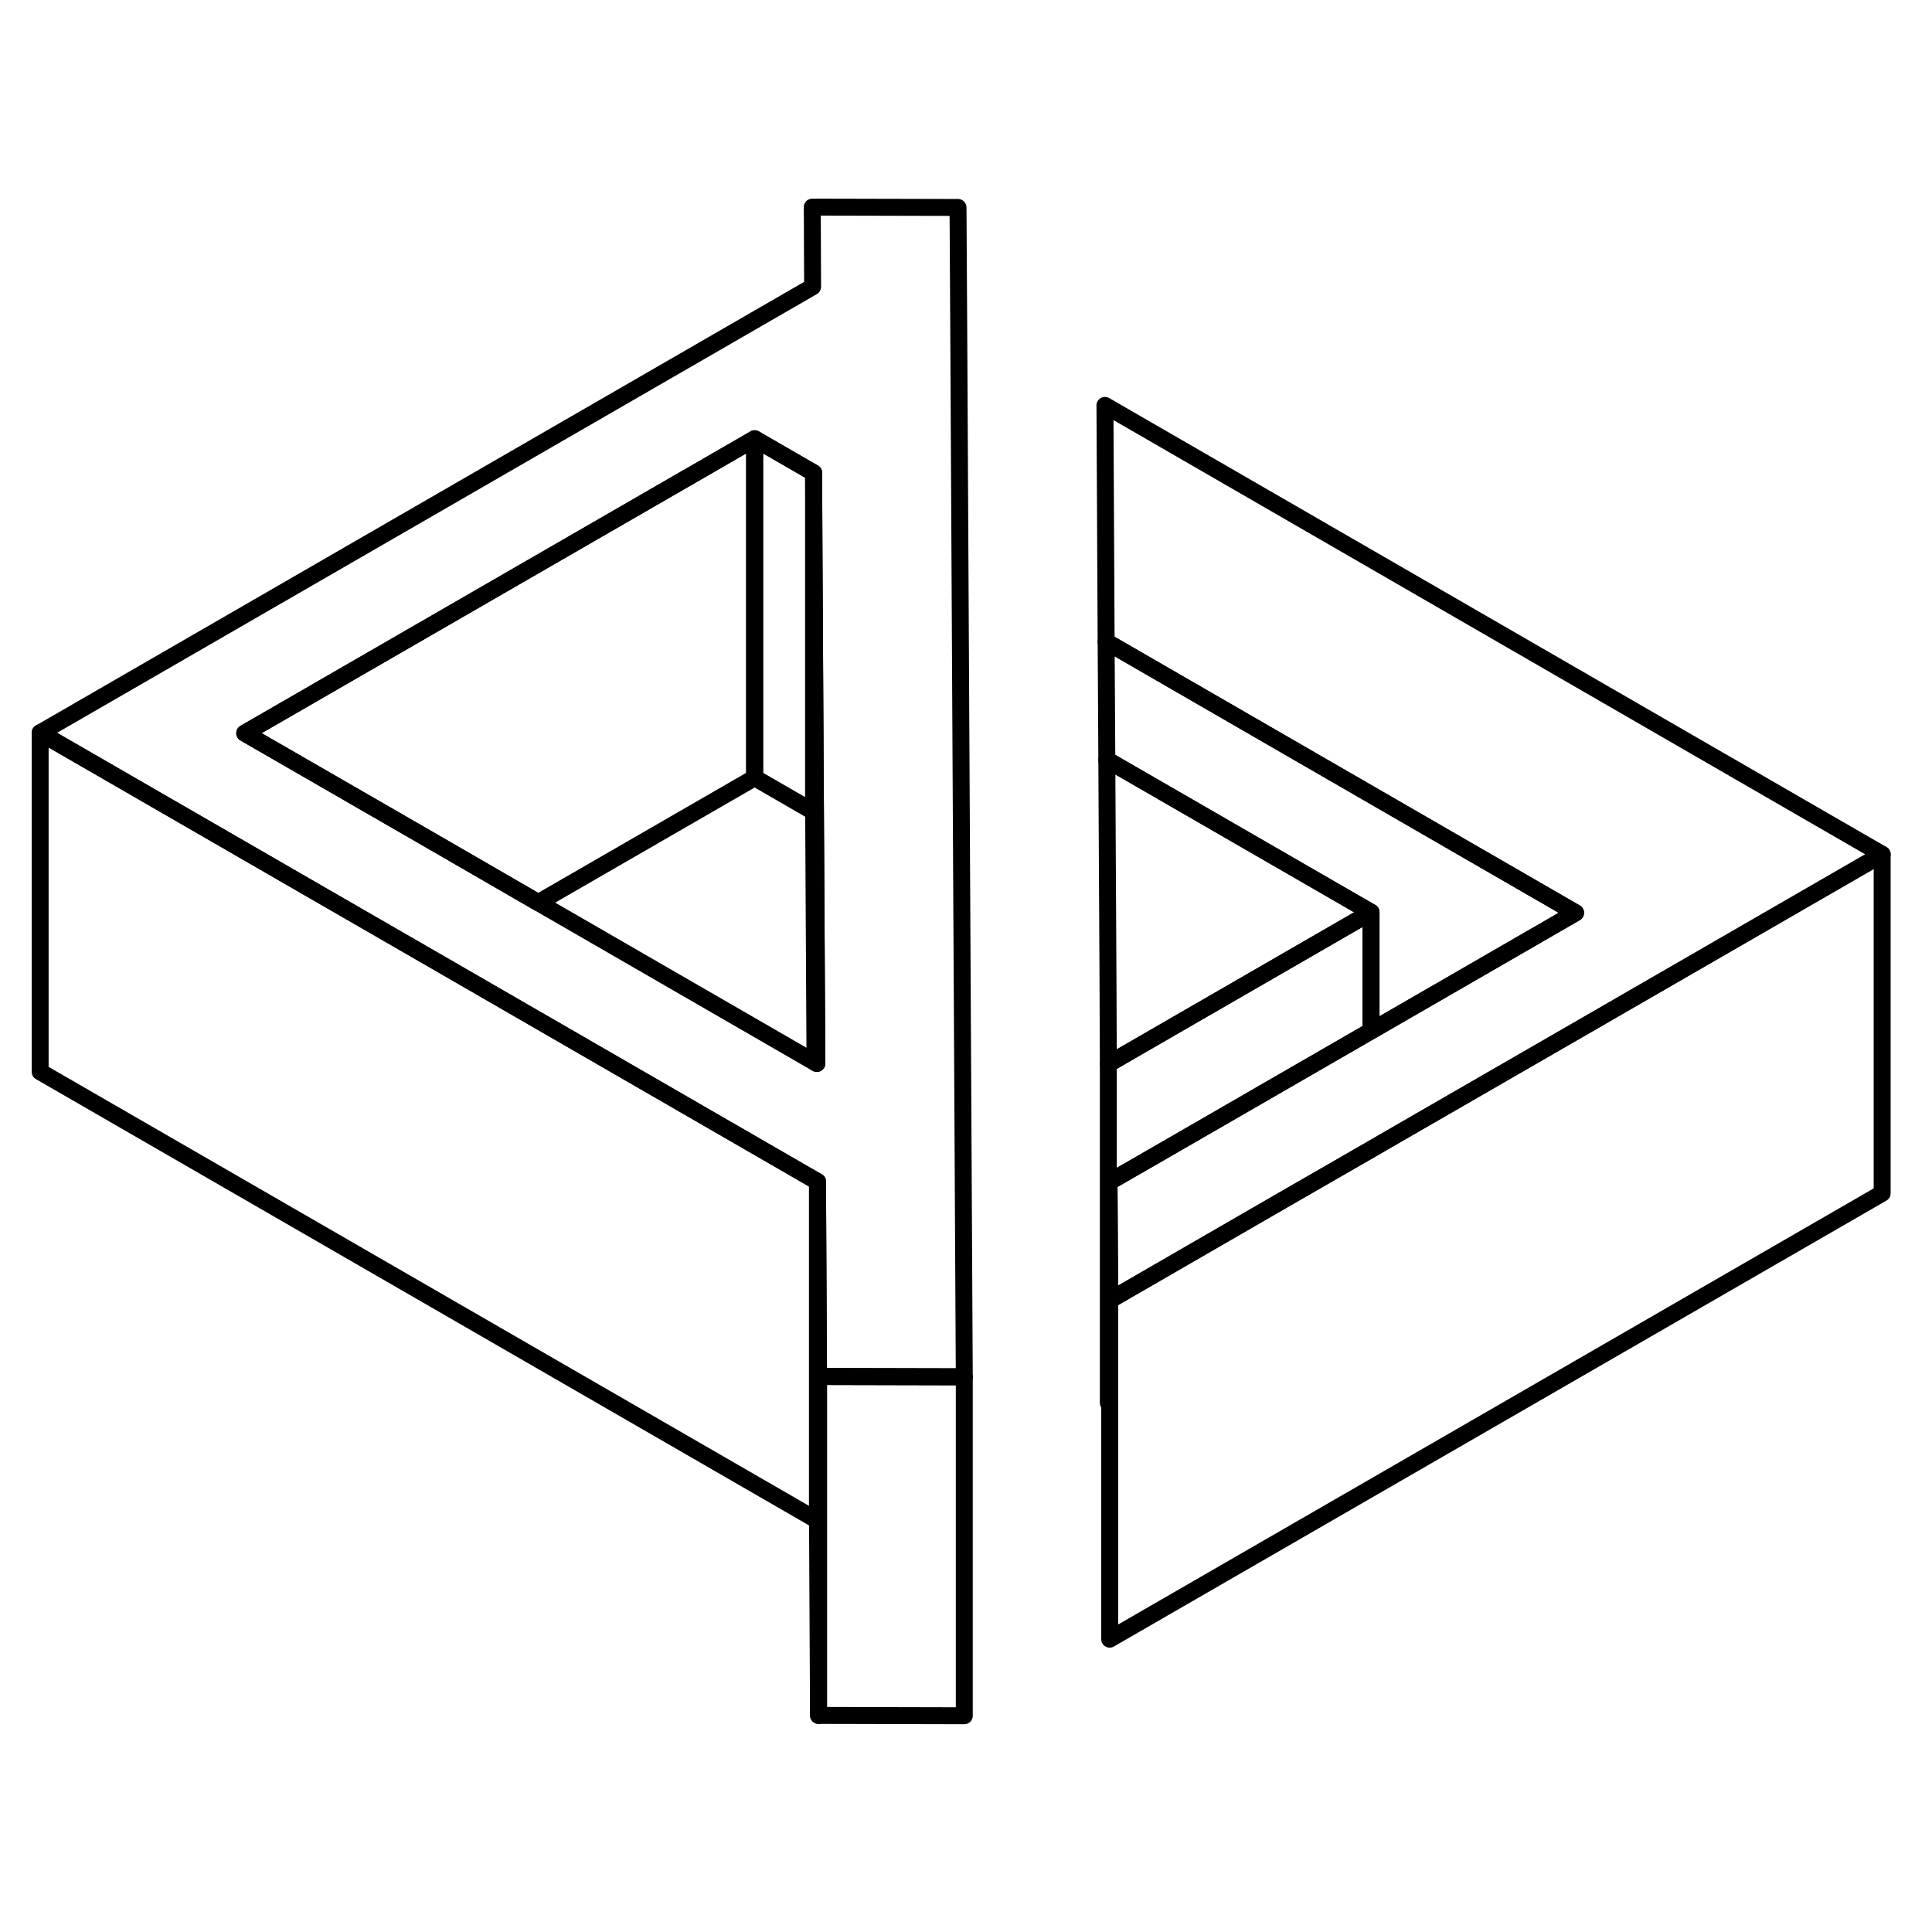 <svg width="48" height="48" viewBox="0 0 114 94" fill="none" xmlns="http://www.w3.org/2000/svg" stroke-width="1px"
     stroke-linecap="round" stroke-linejoin="round">
    <path d="M56.899 71.241V91.241L48.299 91.221V71.221L56.789 71.241H56.899Z" stroke="currentColor" stroke-linejoin="round"/>
    <path d="M80.899 43.831L69.588 50.361L65.399 52.781L65.379 47.921L65.309 34.831L80.899 43.831Z" stroke="currentColor" stroke-linejoin="round"/>
    <path d="M111.059 40.411L93.739 50.411L81.709 57.351L80.899 57.821L75.689 60.821L65.479 66.721L65.439 59.751L69.639 57.331L75.649 53.861L80.899 50.831L87.689 46.911L92.969 43.861L65.269 27.861L65.199 13.921L111.059 40.411Z" stroke="currentColor" stroke-linejoin="round"/>
    <path d="M56.569 8.941L56.529 2.241L47.929 2.221L47.949 6.921L2.369 33.241L19.689 43.241L25.739 46.731L48.129 59.661L48.239 59.721L48.299 71.221L56.789 71.241H56.899L56.569 8.941ZM48.089 52.691L31.759 43.261L25.709 39.761L14.439 33.261L44.529 15.891L48.009 17.901L48.029 22.221L48.199 52.751L48.089 52.691Z" stroke="currentColor" stroke-linejoin="round"/>
    <path d="M48.2 52.751L48.09 52.691L48.01 37.901V17.901L48.03 22.221L48.2 52.751Z" stroke="currentColor" stroke-linejoin="round"/>
    <path d="M48.009 17.901V37.901L44.529 35.891V15.891L48.009 17.901Z" stroke="currentColor" stroke-linejoin="round"/>
    <path d="M44.529 15.891V35.891L31.759 43.261L25.709 39.761L14.44 33.261L44.529 15.891Z" stroke="currentColor" stroke-linejoin="round"/>
    <path d="M48.298 71.221V91.221L48.238 79.721V59.721L48.298 71.221Z" stroke="currentColor" stroke-linejoin="round"/>
    <path d="M48.239 59.721V79.721L2.369 53.241V33.241L19.689 43.241L25.739 46.731L48.129 59.661L48.239 59.721Z" stroke="currentColor" stroke-linejoin="round"/>
    <path d="M111.059 40.411V60.411L65.478 86.721V66.721L75.689 60.821L80.899 57.821L81.709 57.351L93.739 50.411L111.059 40.411Z" stroke="currentColor" stroke-linejoin="round"/>
    <path d="M80.898 43.831V50.831L75.648 53.861L69.638 57.331L65.439 59.751L65.478 66.721V72.731L65.398 72.781V52.781L69.588 50.361L80.898 43.831Z" stroke="currentColor" stroke-linejoin="round"/>
    <path d="M92.969 43.861L87.69 46.911L80.9 50.831V43.831L65.31 34.831L65.269 27.861L92.969 43.861Z" stroke="currentColor" stroke-linejoin="round"/>
</svg>